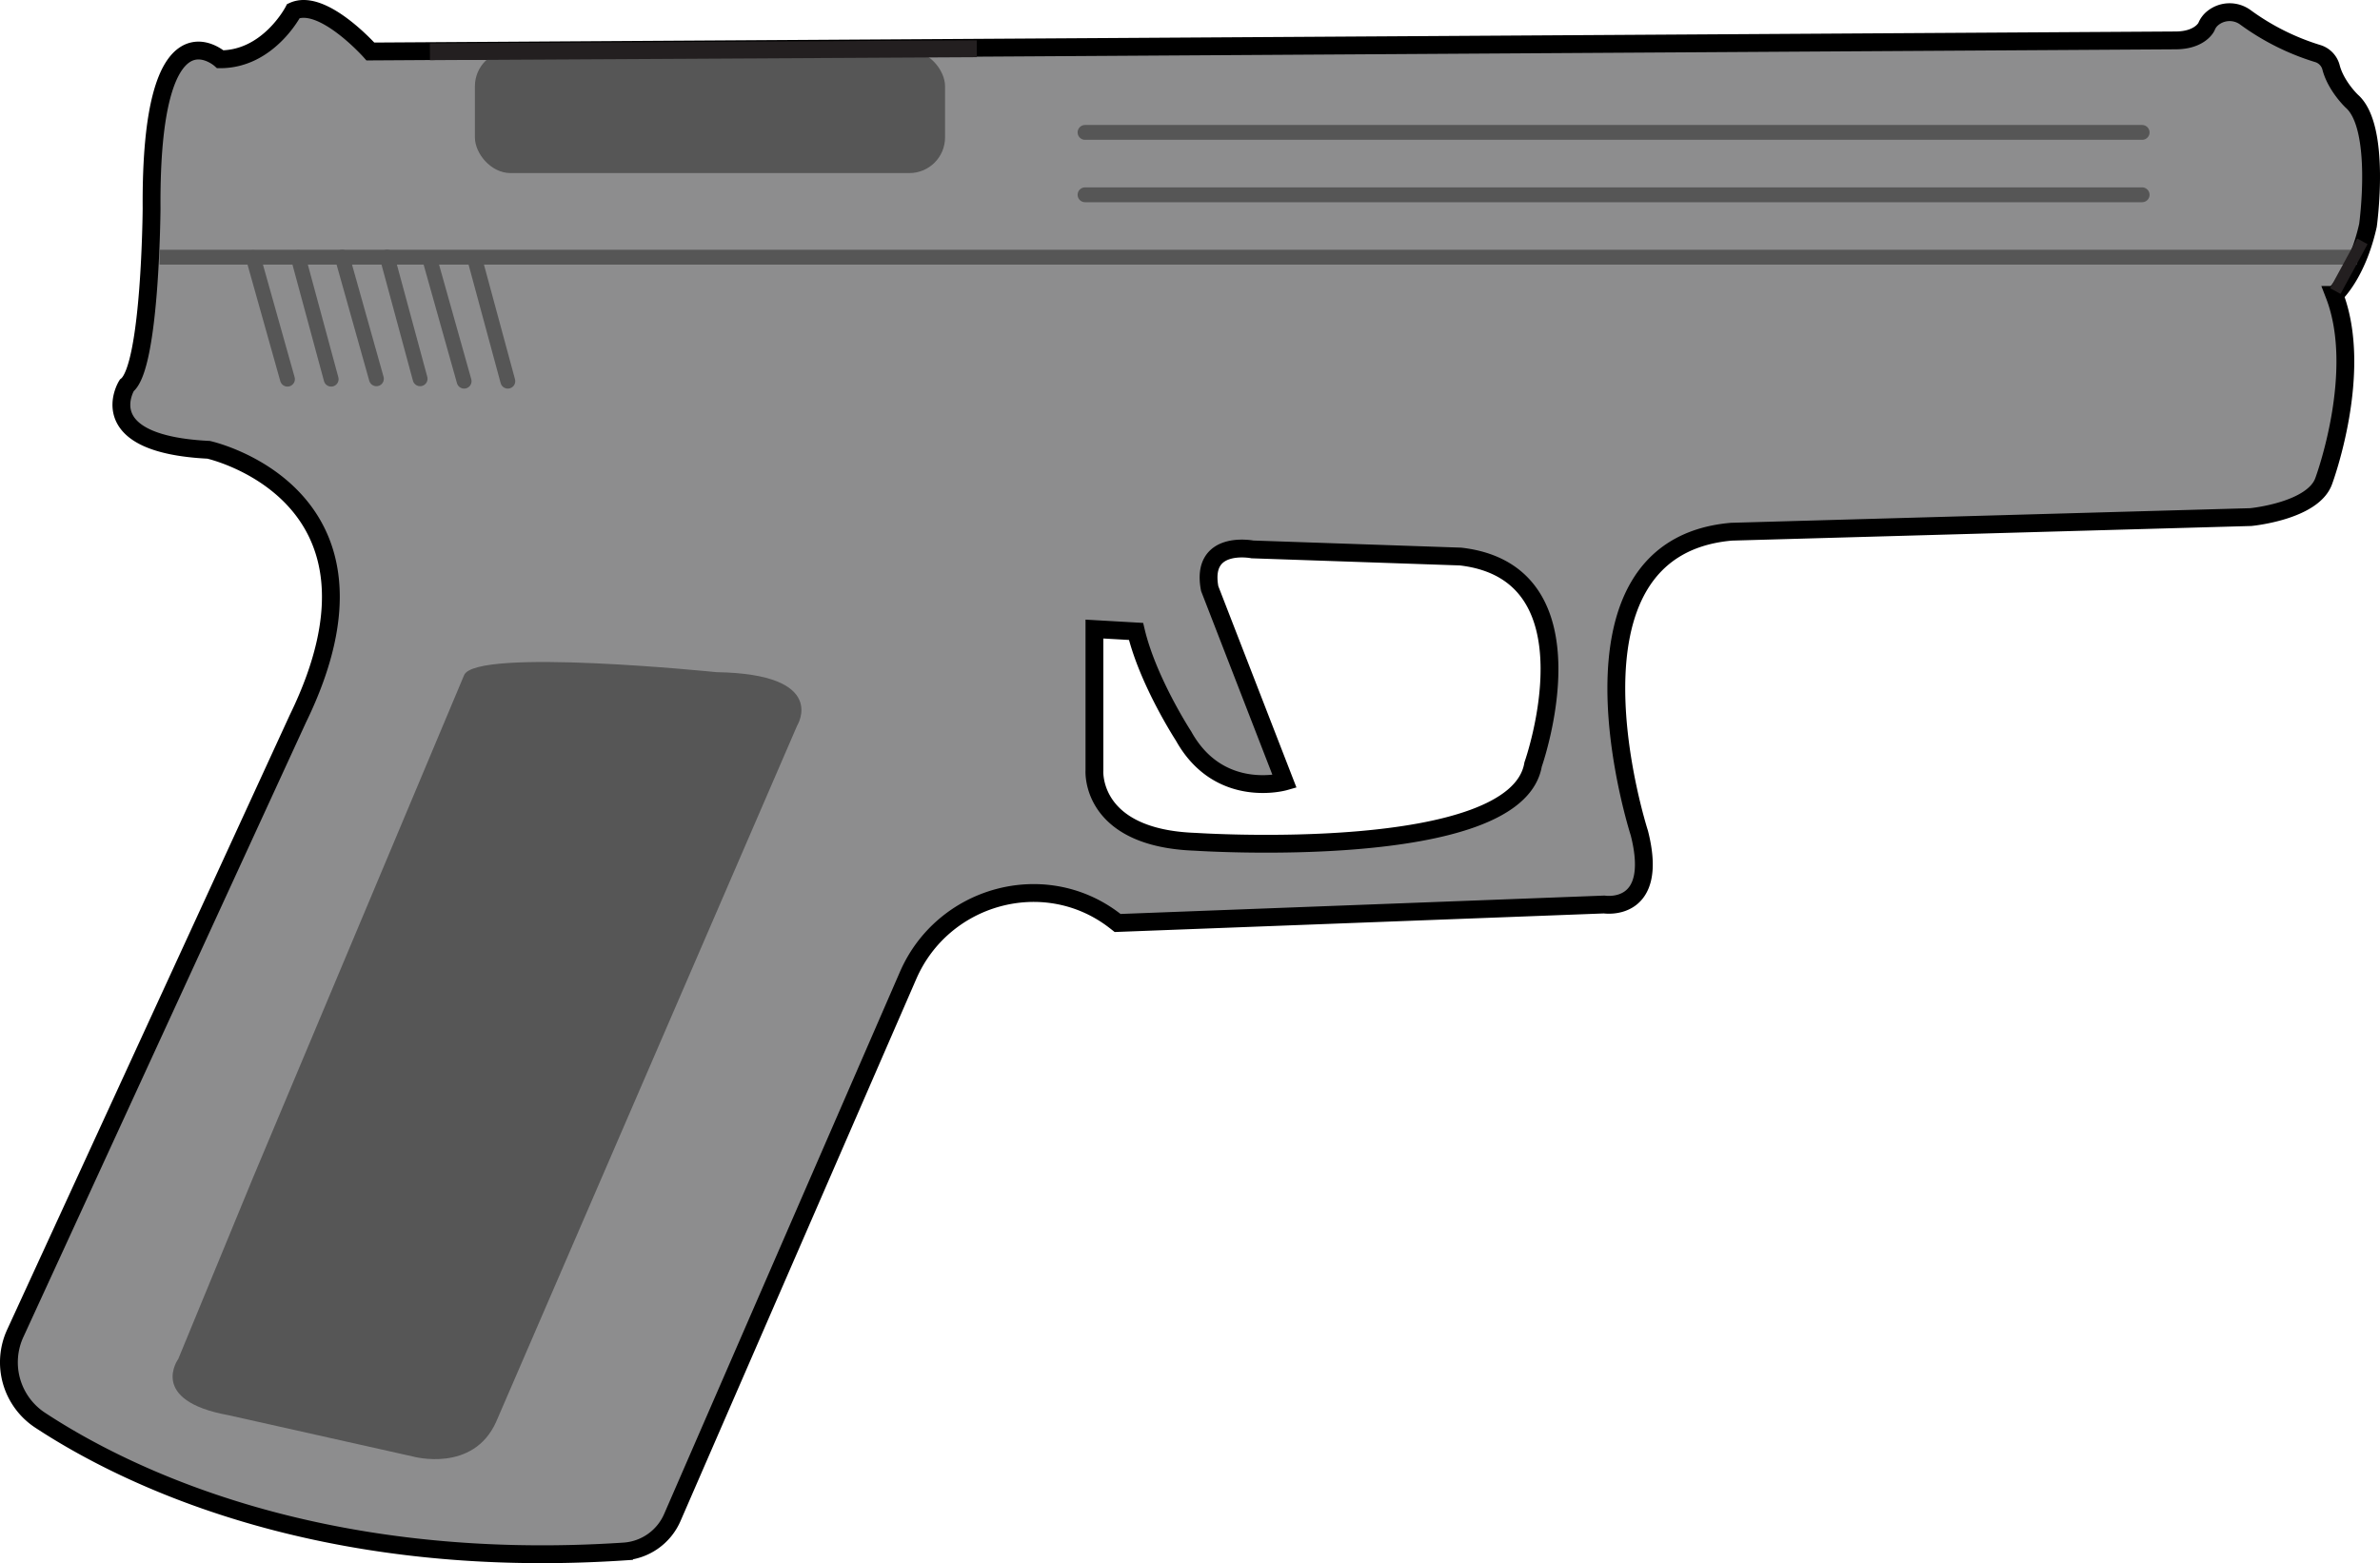 <svg xmlns="http://www.w3.org/2000/svg" viewBox="0 0 801.05 526.18"><defs><style>.cls-1{fill:#8d8d8e;}.cls-2,.cls-7{fill:none;}.cls-2{stroke:#000;stroke-width:6px;}.cls-2,.cls-4,.cls-5,.cls-7{stroke-miterlimit:10;}.cls-3,.cls-4,.cls-5{fill:#565656;}.cls-4,.cls-5{stroke:#565656;stroke-width:5px;}.cls-4{stroke-linecap:round;}.cls-6{fill:#231f20;}.cls-7{stroke:#231f20;stroke-width:4px;}</style></defs><title>action</title><g id="Layer_2" data-name="Layer 2"><g id="Layer_1-2" data-name="Layer 1"><path class="cls-1" d="M797,75.87s4.6-33-5.44-41.81c0,0-5.36-5.07-7-11.42A6.6,6.6,0,0,0,780,18,81.72,81.72,0,0,1,755.81,5.88a9,9,0,0,0-11,.19A7,7,0,0,0,742.64,9s-2.09,4.6-10.45,4.6L124.67,17.33S108.63-.73,98.78,3.7c0,0-8.37,16.25-24.62,16.25,0,0-23.63-21.17-23.14,50.22,0,0-.35,53.3-8.37,59.58,0,0-12.31,19.69,27.57,21.66,0,0,67,14.77,30,90.6L5.14,448.81a23.33,23.33,0,0,0,8.36,29.25c28.2,18.54,93.32,51,196.54,44.2a19.09,19.09,0,0,0,16.24-11.43l79.37-182.5c11.68-26.86,45.47-36.37,68.94-18.85.52.39,1.05.8,1.57,1.21l163.76-6.22s18.73,3,11.84-24.06c0,0-31-96,31-101.43l174.79-4.92s21.17-2,24.62-12.31c0,0,13.55-36.54,3.52-62.47C785.71,99.28,793.27,92.57,797,75.87ZM516,257.36c-5.6,33.21-113.64,26-113.64,26-35.67-1.23-34-24-34-24V211.75l14,.8c4,16.8,16,35.21,16,35.21,12,21.61,34,15.32,34,15.32l-25.2-64.94c-3.18-16.65,14.4-13.2,14.4-13.2l70,2.4C538.86,192.76,516,257.36,516,257.36Z"/><path class="cls-2" d="M797,75.87s4.6-33-5.44-41.81c0,0-5.36-5.07-7-11.42A6.6,6.6,0,0,0,780,18,81.72,81.72,0,0,1,755.81,5.88a9,9,0,0,0-11,.19A7,7,0,0,0,742.64,9s-2.09,4.6-10.45,4.6L124.67,17.33S108.63-.73,98.78,3.7c0,0-8.37,16.25-24.62,16.25,0,0-23.63-21.17-23.14,50.22,0,0-.35,53.3-8.37,59.58,0,0-12.31,19.69,27.57,21.66,0,0,67,14.77,30,90.6L5.14,448.81a23.33,23.33,0,0,0,8.36,29.25c28.2,18.54,93.32,51,196.54,44.2a19.09,19.09,0,0,0,16.24-11.43l79.37-182.5c11.68-26.86,45.47-36.37,68.94-18.85.52.39,1.05.8,1.57,1.21l163.76-6.22s18.73,3,11.84-24.06c0,0-31-96,31-101.43l174.79-4.92s21.17-2,24.62-12.31c0,0,13.55-36.54,3.52-62.47C785.71,99.28,793.27,92.57,797,75.87ZM516,257.36c-5.6,33.21-113.64,26-113.64,26-35.67-1.23-34-24-34-24V211.75l14,.8c4,16.8,16,35.21,16,35.21,12,21.61,34,15.32,34,15.32l-25.2-64.94c-3.18-16.65,14.4-13.2,14.4-13.2l70,2.4C538.86,192.76,516,257.36,516,257.36Z"/><path class="cls-3" d="M85.24,396.22,60,457.45s-10.27,14,16.91,18.93l62.19,13.93s20.16,5.57,27.89-11.7L268.3,244.26s10.87-17.4-27.17-18c0,0-81-8.33-84.92,1"/><line class="cls-4" x1="85.24" y1="86.7" x2="96.75" y2="127.63"/><line class="cls-4" x1="111.46" y1="127.63" x2="100.38" y2="86.7"/><line class="cls-4" x1="115.18" y1="86.57" x2="126.69" y2="127.5"/><line class="cls-4" x1="141.4" y1="127.5" x2="130.32" y2="86.57"/><line class="cls-4" x1="144.7" y1="87.38" x2="156.21" y2="128.31"/><line class="cls-4" x1="170.92" y1="128.31" x2="159.84" y2="87.38"/><line class="cls-5" x1="53.7" y1="86.57" x2="793.27" y2="86.57"/><line class="cls-4" x1="365.2" y1="65.57" x2="720.99" y2="65.57"/><line class="cls-4" x1="365.2" y1="44.57" x2="720.99" y2="44.57"/><rect class="cls-3" x="159.84" y="17.03" width="158.24" height="41.23" rx="12" ry="12"/><rect class="cls-6" x="144.7" y="14.07" width="184.08" height="5.67" transform="translate(-0.09 1.29) rotate(-0.31)"/><line class="cls-7" x1="786.01" y1="97.97" x2="795.11" y2="81.23"/></g></g></svg>